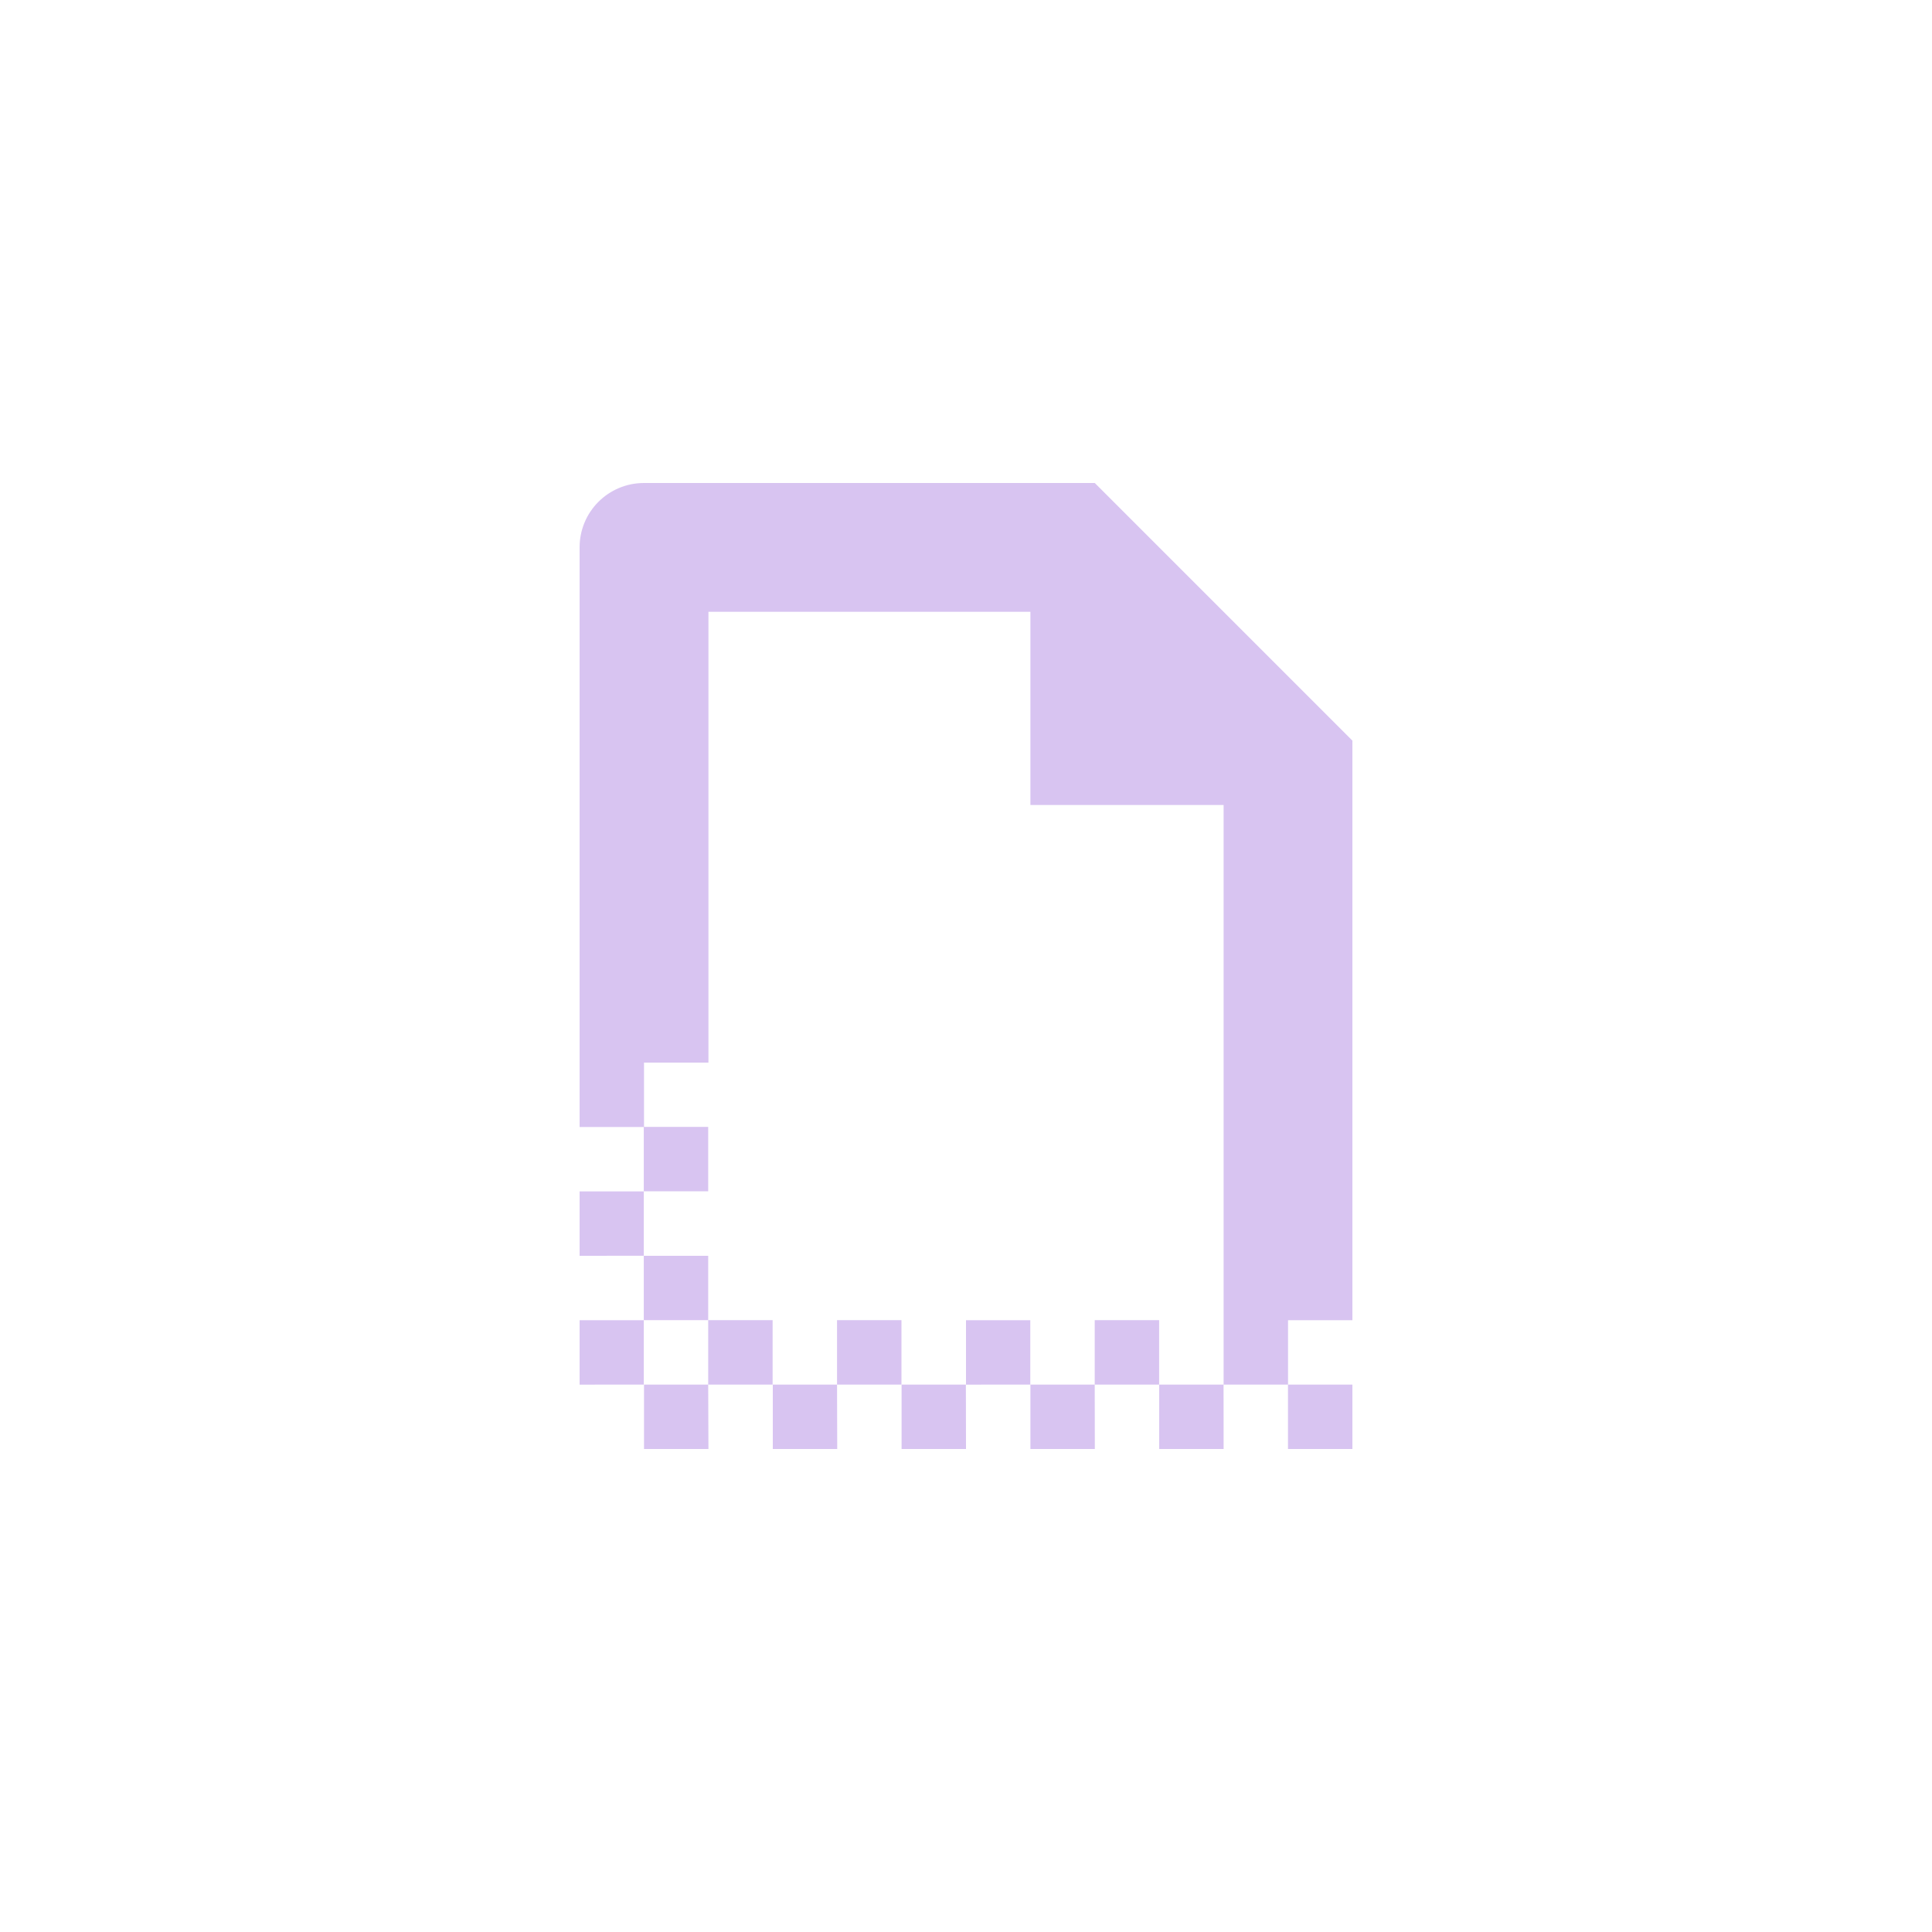 <?xml version="1.0" encoding="UTF-8" standalone="no"?>
<svg
   width="32"
   height="32"
   version="1.1"
   viewBox="0 0 32 32"
   id="svg7"
   sodipodi:docname="folder-templates.svg"
   inkscape:version="1.1 (c68e22c387, 2021-05-23)"
   xmlns:inkscape="http://www.inkscape.org/namespaces/inkscape"
   xmlns:sodipodi="http://sodipodi.sourceforge.net/DTD/sodipodi-0.dtd"
   xmlns="http://www.w3.org/2000/svg"
   xmlns:svg="http://www.w3.org/2000/svg">
  <sodipodi:namedview
     id="namedview9"
     pagecolor="#ffffff"
     bordercolor="#d8c4f1"
     borderopacity="1.0"
     inkscape:pageshadow="2"
     inkscape:pageopacity="0.0"
     inkscape:pagecheckerboard="0"
     showgrid="false"
     inkscape:zoom="9.3409091"
     inkscape:cx="10.973236"
     inkscape:cy="10.973236"
     inkscape:window-width="1920"
     inkscape:window-height="1019"
     inkscape:window-x="0"
     inkscape:window-y="36"
     inkscape:window-maximized="1"
     inkscape:current-layer="svg7" />
  <defs
     id="defs3">
    <style
       id="current-color-scheme"
       type="text/css">.ColorScheme-Text { color:#d8c4f1; } .ColorScheme-Highlight { color:#5294e2; }</style>
  </defs>
  <path
     class="ColorScheme-Text"
     d="M 10.667,8 C 10.076,8 9.6,8.476 9.6,9.067 v 9.6 h 1.067 V 17.6 h 1.067 v -7.467 h 5.333 v 3.2 h 3.2 v 9.6 h 1.067 V 21.867 H 22.4 v -9.6 L 18.133,8 Z M 21.333,22.933 V 24 H 22.4 v -1.067 z m -1.067,0 H 19.2 V 24 h 1.067 z m -1.067,0 v -1.067 h -1.067 v 1.067 z m -1.067,0 H 17.067 V 24 h 1.067 z m -1.067,0 V 21.867 H 16 v 1.067 z m -1.067,0 H 14.933 V 24 H 16 Z m -1.067,0 v -1.067 h -1.067 v 1.067 z m -1.067,0 H 12.8 V 24 h 1.067 z m -1.067,0 v -1.067 h -1.067 v 1.067 z m -1.067,0 H 10.667 V 24 h 1.067 z m -1.067,0 V 21.867 H 9.6 v 1.067 z m 0,-1.067 h 1.067 V 20.8 h -1.067 z m 0,-1.067 V 19.733 H 9.6 V 20.8 Z m 0,-1.067 h 1.067 v -1.067 h -1.067 z"
     fill="currentColor"
     id="path5"
     style="stroke-width:1.067" />
</svg>
